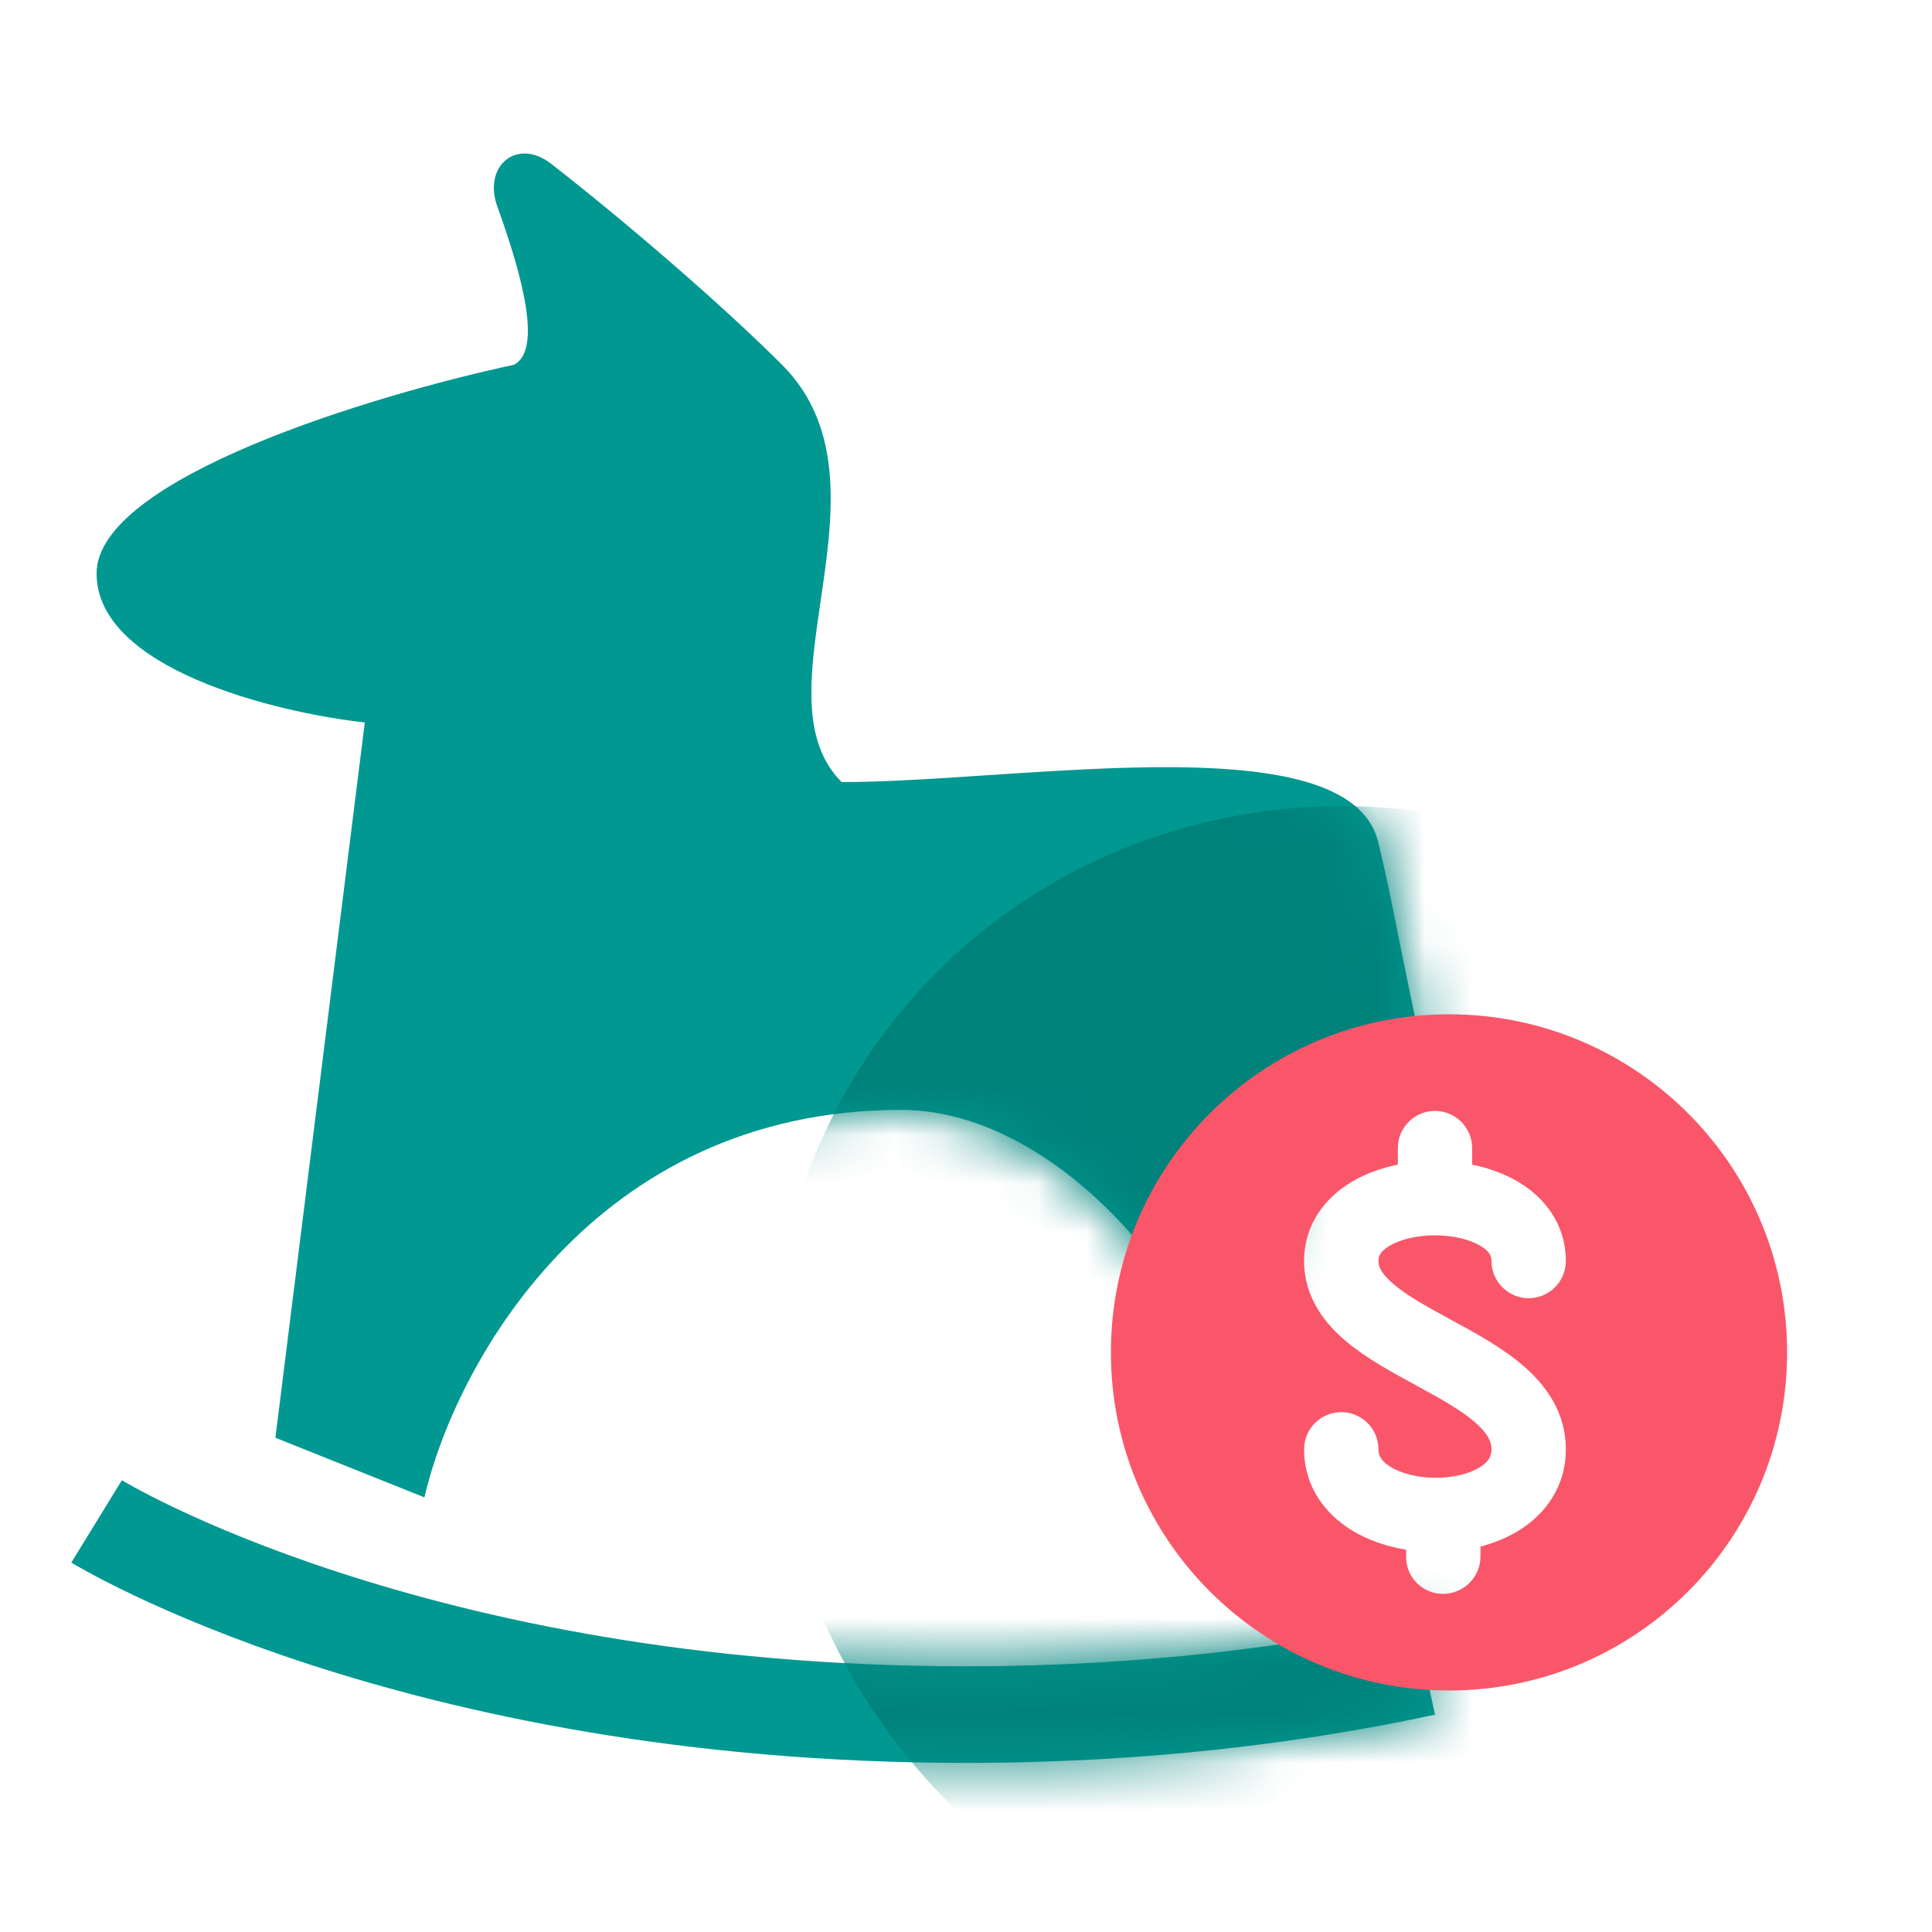 <svg width="40" height="40" viewBox="0 0 40 40" fill="none" xmlns="http://www.w3.org/2000/svg">
<path fill-rule="evenodd" clip-rule="evenodd" d="M10.638 7.553C7.759 8.17 2 9.898 2 11.873C2 13.847 5.702 14.752 7.553 14.958L5.702 29.767L8.787 31.001C9.404 28.327 12.243 22.979 18.66 22.979C22.362 22.979 25.858 27.915 25.447 30.384C25.903 29.521 26.5 24.501 26.5 24.501C26.5 24.501 28 22.979 29.5 22.001C29.259 20.904 29.086 20.047 28.943 19.338C28.788 18.565 28.667 17.968 28.532 17.426C28.062 15.546 24.011 15.814 20.471 16.048C19.364 16.122 18.307 16.192 17.425 16.192C16.567 15.333 16.771 13.942 16.989 12.451C17.242 10.73 17.514 8.876 16.192 7.553C14.938 6.3 12.955 4.593 11.411 3.391C10.704 2.841 9.993 3.435 10.297 4.277C10.814 5.705 11.232 7.256 10.638 7.553ZM2 31.499C1.476 32.351 1.476 32.351 1.477 32.351L1.477 32.352L1.48 32.353L1.486 32.357L1.506 32.369C1.522 32.378 1.544 32.392 1.573 32.409C1.631 32.442 1.714 32.489 1.822 32.548C2.038 32.666 2.354 32.831 2.766 33.027C3.59 33.419 4.802 33.935 6.377 34.45C9.528 35.478 14.133 36.499 20 36.499C23.776 36.499 27.03 36.076 29.71 35.5L29.29 33.545C26.739 34.093 23.626 34.499 20 34.499C14.367 34.499 9.972 33.52 6.998 32.548C5.51 32.063 4.378 31.579 3.624 31.221C3.248 31.042 2.966 30.894 2.781 30.793C2.689 30.743 2.621 30.704 2.578 30.679C2.557 30.667 2.541 30.658 2.532 30.652L2.523 30.647C2.524 30.647 2.524 30.647 2 31.499Z" fill="#009891"/>
<mask id="mask0_2590_41989" style="mask-type:alpha" maskUnits="userSpaceOnUse" x="1" y="3" width="29" height="34">
<path fill-rule="evenodd" clip-rule="evenodd" d="M10.638 7.553C7.759 8.17 2 9.898 2 11.873C2 13.847 5.702 14.752 7.553 14.958L5.702 29.767L8.787 31.001C9.404 28.327 12.243 22.979 18.66 22.979C22.362 22.979 25.858 27.915 25.447 30.384C25.628 29.298 25.751 28.408 25.861 27.614C26.043 26.3 26.188 25.247 26.5 24.001C26.5 24.001 28.532 22.501 29.5 21.646C29.104 19.86 28.741 18.261 28.532 17.426C28.062 15.546 24.011 15.814 20.471 16.048C19.364 16.122 18.307 16.192 17.425 16.192C16.567 15.333 16.771 13.942 16.989 12.451C17.242 10.73 17.514 8.876 16.192 7.553C14.938 6.3 12.955 4.593 11.411 3.391C10.704 2.841 9.993 3.435 10.297 4.277C10.814 5.705 11.232 7.256 10.638 7.553ZM2 31.499C1.476 32.351 1.476 32.351 1.477 32.351L1.477 32.352L1.48 32.353L1.486 32.357L1.506 32.369C1.522 32.378 1.544 32.392 1.573 32.409C1.631 32.442 1.714 32.489 1.822 32.548C2.038 32.666 2.354 32.831 2.766 33.027C3.59 33.419 4.802 33.935 6.377 34.45C9.528 35.478 14.133 36.499 20 36.499C23.776 36.499 27.03 36.076 29.71 35.5L29.29 33.545C26.739 34.093 23.626 34.499 20 34.499C14.367 34.499 9.972 33.52 6.998 32.548C5.51 32.063 4.378 31.579 3.624 31.221C3.248 31.042 2.966 30.894 2.781 30.793C2.689 30.743 2.621 30.704 2.578 30.679C2.557 30.667 2.541 30.658 2.532 30.652L2.523 30.647C2.524 30.647 2.524 30.647 2 31.499Z" fill="#009891"/>
</mask>
<g mask="url(#mask0_2590_41989)">
<path d="M39.868 25.792C41.784 32.304 38.1 38.967 31.638 40.673C25.177 42.379 18.386 38.483 16.47 31.971C16.328 31.491 16.218 31.01 16.136 30.531C16.003 29.746 15.948 28.964 15.966 28.194C15.986 27.399 16.083 26.616 16.254 25.857C17.188 21.711 20.3 18.252 24.699 17.09C31.16 15.384 37.952 19.28 39.868 25.792Z" fill="#00827B"/>
</g>
<path fill-rule="evenodd" clip-rule="evenodd" d="M30 35C33.866 35 37 31.866 37 28C37 24.134 33.866 21 30 21C26.134 21 23 24.134 23 28C23 31.866 26.134 35 30 35ZM30.479 23.77C30.479 23.345 30.135 23 29.71 23C29.285 23 28.941 23.345 28.941 23.77V24.113C28.603 24.181 28.273 24.297 27.982 24.471C27.451 24.788 27 25.335 27 26.108C27 26.87 27.438 27.411 27.883 27.782C28.297 28.127 28.825 28.414 29.274 28.658L29.274 28.658L29.274 28.658L29.274 28.658L29.342 28.695C29.843 28.968 30.25 29.196 30.539 29.447C30.814 29.686 30.88 29.857 30.88 30.006C30.88 30.145 30.825 30.262 30.637 30.379C30.427 30.509 30.095 30.599 29.714 30.596C29.334 30.594 28.998 30.501 28.784 30.366C28.588 30.244 28.539 30.127 28.539 30.006C28.539 29.581 28.194 29.237 27.77 29.237C27.345 29.237 27 29.581 27 30.006C27 30.779 27.436 31.339 27.968 31.671C28.312 31.886 28.71 32.019 29.113 32.085L29.113 32.237C29.113 32.662 29.457 33.003 29.882 32.999C30.307 32.996 30.652 32.649 30.652 32.224L30.652 32.02C30.933 31.947 31.204 31.838 31.449 31.686C31.989 31.35 32.419 30.785 32.419 30.006C32.419 29.236 32 28.678 31.548 28.285C31.111 27.906 30.551 27.601 30.083 27.347L30.083 27.347L30.077 27.344C29.57 27.067 29.161 26.845 28.868 26.6C28.586 26.365 28.539 26.215 28.539 26.108C28.539 26.014 28.573 25.91 28.77 25.793C28.985 25.665 29.324 25.576 29.709 25.576C30.095 25.576 30.434 25.665 30.649 25.793C30.846 25.91 30.88 26.014 30.88 26.108C30.88 26.533 31.225 26.878 31.65 26.878C32.074 26.878 32.419 26.533 32.419 26.108C32.419 25.335 31.968 24.788 31.437 24.471C31.146 24.298 30.817 24.181 30.479 24.113V23.77Z" fill="#FA5669"/>
</svg>

